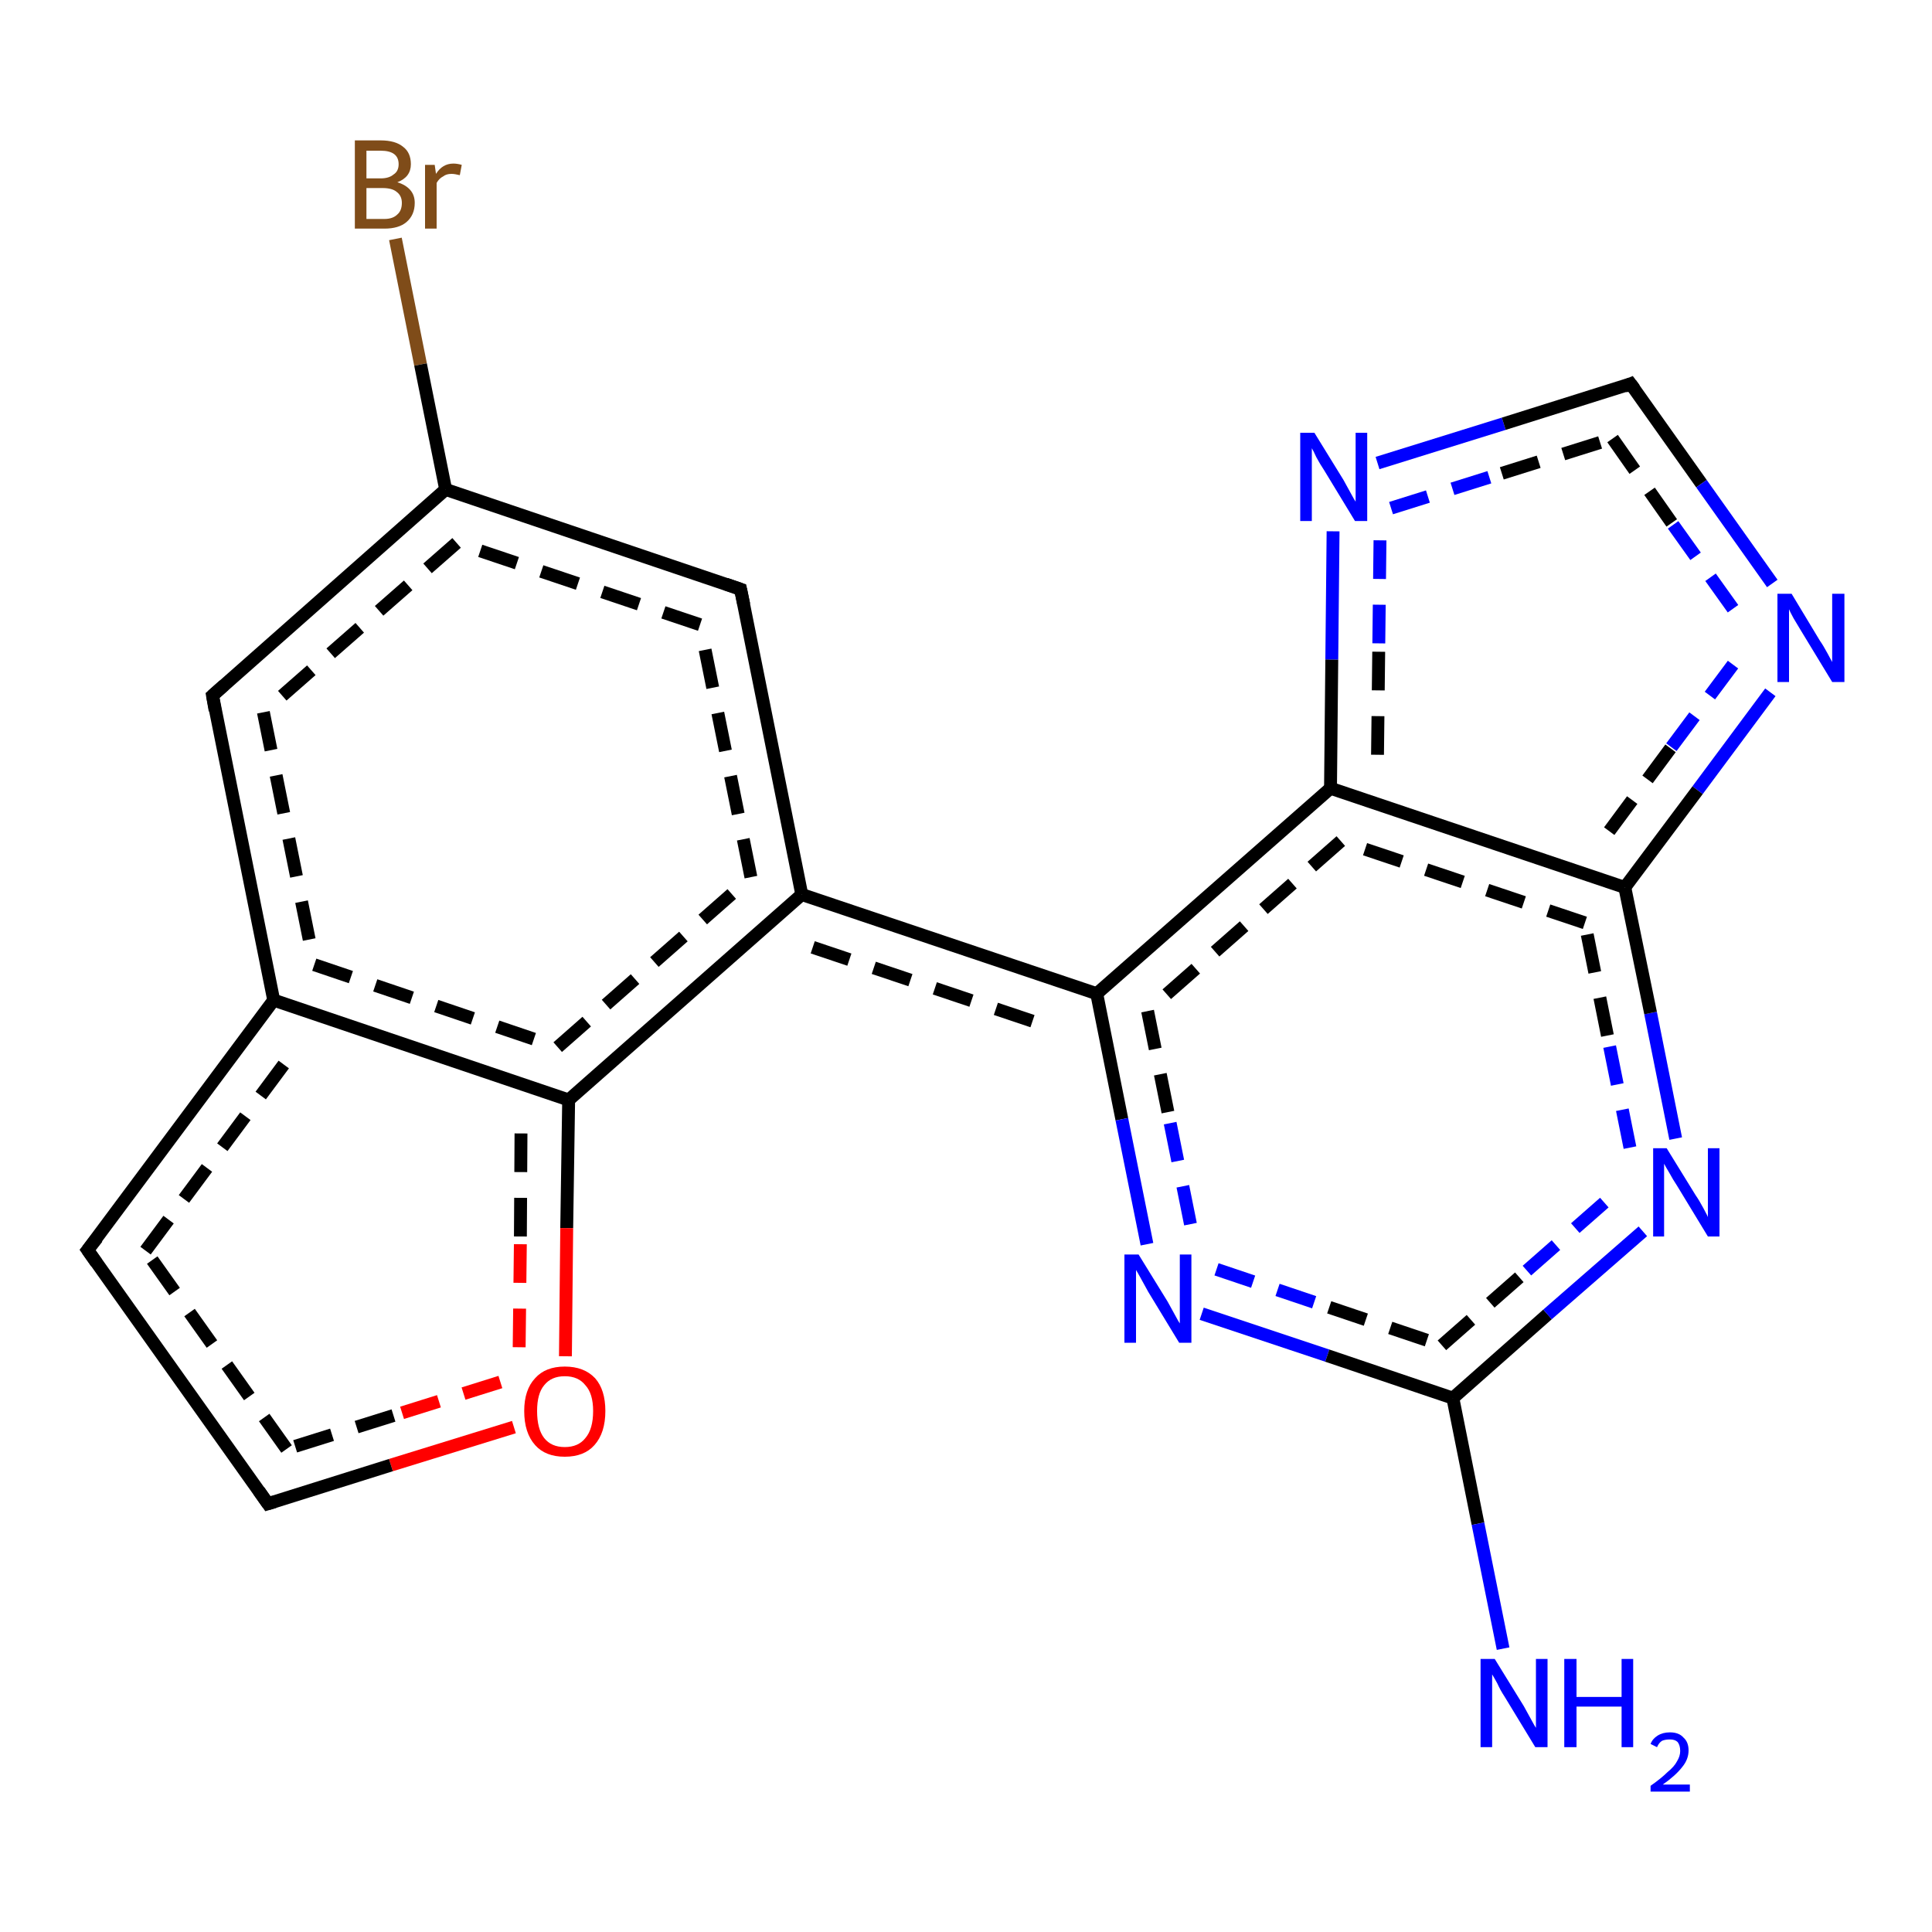 <?xml version='1.0' encoding='iso-8859-1'?>
<svg version='1.1' baseProfile='full'
              xmlns='http://www.w3.org/2000/svg'
                      xmlns:rdkit='http://www.rdkit.org/xml'
                      xmlns:xlink='http://www.w3.org/1999/xlink'
                  xml:space='preserve'
width='300px' height='300px' viewBox='0 0 300 300'>
<!-- END OF HEADER -->
<rect style='opacity:1.0;fill:#FFFFFF;stroke:none' width='300.0' height='300.0' x='0.0' y='0.0'> </rect>
<path class='bond-0 atom-0 atom-1' d='M 61.4,37.1 L 65.3,56.6' style='fill:none;fill-rule:evenodd;stroke:#7F4C19;stroke-width:2.0px;stroke-linecap:butt;stroke-linejoin:miter;stroke-opacity:1' />
<path class='bond-0 atom-0 atom-1' d='M 65.3,56.6 L 69.2,76.0' style='fill:none;fill-rule:evenodd;stroke:#000000;stroke-width:2.0px;stroke-linecap:butt;stroke-linejoin:miter;stroke-opacity:1' />
<path class='bond-1 atom-1 atom-2' d='M 69.2,76.0 L 33.0,108.0' style='fill:none;fill-rule:evenodd;stroke:#000000;stroke-width:2.0px;stroke-linecap:butt;stroke-linejoin:miter;stroke-opacity:1' />
<path class='bond-1 atom-1 atom-2' d='M 70.9,84.3 L 40.9,110.6' style='fill:none;fill-rule:evenodd;stroke:#000000;stroke-width:2.0px;stroke-linecap:butt;stroke-linejoin:miter;stroke-opacity:1;stroke-dasharray:6,4' />
<path class='bond-2 atom-2 atom-3' d='M 33.0,108.0 L 42.5,155.3' style='fill:none;fill-rule:evenodd;stroke:#000000;stroke-width:2.0px;stroke-linecap:butt;stroke-linejoin:miter;stroke-opacity:1' />
<path class='bond-2 atom-2 atom-3' d='M 40.9,110.6 L 48.8,149.8' style='fill:none;fill-rule:evenodd;stroke:#000000;stroke-width:2.0px;stroke-linecap:butt;stroke-linejoin:miter;stroke-opacity:1;stroke-dasharray:6,4' />
<path class='bond-3 atom-3 atom-4' d='M 42.5,155.3 L 88.3,170.8' style='fill:none;fill-rule:evenodd;stroke:#000000;stroke-width:2.0px;stroke-linecap:butt;stroke-linejoin:miter;stroke-opacity:1' />
<path class='bond-3 atom-3 atom-4' d='M 48.8,149.8 L 86.6,162.6' style='fill:none;fill-rule:evenodd;stroke:#000000;stroke-width:2.0px;stroke-linecap:butt;stroke-linejoin:miter;stroke-opacity:1;stroke-dasharray:6,4' />
<path class='bond-4 atom-4 atom-5' d='M 88.3,170.8 L 88.0,190.7' style='fill:none;fill-rule:evenodd;stroke:#000000;stroke-width:2.0px;stroke-linecap:butt;stroke-linejoin:miter;stroke-opacity:1' />
<path class='bond-4 atom-4 atom-5' d='M 88.0,190.7 L 87.8,210.6' style='fill:none;fill-rule:evenodd;stroke:#FF0000;stroke-width:2.0px;stroke-linecap:butt;stroke-linejoin:miter;stroke-opacity:1' />
<path class='bond-4 atom-4 atom-5' d='M 80.9,176.0 L 80.8,193.2' style='fill:none;fill-rule:evenodd;stroke:#000000;stroke-width:2.0px;stroke-linecap:butt;stroke-linejoin:miter;stroke-opacity:1;stroke-dasharray:6,4' />
<path class='bond-4 atom-4 atom-5' d='M 80.8,193.2 L 80.6,210.5' style='fill:none;fill-rule:evenodd;stroke:#FF0000;stroke-width:2.0px;stroke-linecap:butt;stroke-linejoin:miter;stroke-opacity:1;stroke-dasharray:6,4' />
<path class='bond-5 atom-5 atom-6' d='M 79.8,221.6 L 60.7,227.5' style='fill:none;fill-rule:evenodd;stroke:#FF0000;stroke-width:2.0px;stroke-linecap:butt;stroke-linejoin:miter;stroke-opacity:1' />
<path class='bond-5 atom-5 atom-6' d='M 60.7,227.5 L 41.6,233.5' style='fill:none;fill-rule:evenodd;stroke:#000000;stroke-width:2.0px;stroke-linecap:butt;stroke-linejoin:miter;stroke-opacity:1' />
<path class='bond-5 atom-5 atom-6' d='M 77.7,214.6 L 61.1,219.8' style='fill:none;fill-rule:evenodd;stroke:#FF0000;stroke-width:2.0px;stroke-linecap:butt;stroke-linejoin:miter;stroke-opacity:1;stroke-dasharray:6,4' />
<path class='bond-5 atom-5 atom-6' d='M 61.1,219.8 L 44.5,225.0' style='fill:none;fill-rule:evenodd;stroke:#000000;stroke-width:2.0px;stroke-linecap:butt;stroke-linejoin:miter;stroke-opacity:1;stroke-dasharray:6,4' />
<path class='bond-6 atom-6 atom-7' d='M 41.6,233.5 L 13.6,194.1' style='fill:none;fill-rule:evenodd;stroke:#000000;stroke-width:2.0px;stroke-linecap:butt;stroke-linejoin:miter;stroke-opacity:1' />
<path class='bond-6 atom-6 atom-7' d='M 44.5,225.0 L 22.6,194.2' style='fill:none;fill-rule:evenodd;stroke:#000000;stroke-width:2.0px;stroke-linecap:butt;stroke-linejoin:miter;stroke-opacity:1;stroke-dasharray:6,4' />
<path class='bond-7 atom-4 atom-8' d='M 88.3,170.8 L 124.5,138.9' style='fill:none;fill-rule:evenodd;stroke:#000000;stroke-width:2.0px;stroke-linecap:butt;stroke-linejoin:miter;stroke-opacity:1' />
<path class='bond-7 atom-4 atom-8' d='M 86.6,162.6 L 116.6,136.2' style='fill:none;fill-rule:evenodd;stroke:#000000;stroke-width:2.0px;stroke-linecap:butt;stroke-linejoin:miter;stroke-opacity:1;stroke-dasharray:6,4' />
<path class='bond-8 atom-8 atom-9' d='M 124.5,138.9 L 115.0,91.5' style='fill:none;fill-rule:evenodd;stroke:#000000;stroke-width:2.0px;stroke-linecap:butt;stroke-linejoin:miter;stroke-opacity:1' />
<path class='bond-8 atom-8 atom-9' d='M 116.6,136.2 L 108.7,97.0' style='fill:none;fill-rule:evenodd;stroke:#000000;stroke-width:2.0px;stroke-linecap:butt;stroke-linejoin:miter;stroke-opacity:1;stroke-dasharray:6,4' />
<path class='bond-9 atom-8 atom-10' d='M 124.5,138.9 L 170.3,154.3' style='fill:none;fill-rule:evenodd;stroke:#000000;stroke-width:2.0px;stroke-linecap:butt;stroke-linejoin:miter;stroke-opacity:1' />
<path class='bond-9 atom-8 atom-10' d='M 126.2,147.1 L 164.0,159.8' style='fill:none;fill-rule:evenodd;stroke:#000000;stroke-width:2.0px;stroke-linecap:butt;stroke-linejoin:miter;stroke-opacity:1;stroke-dasharray:6,4' />
<path class='bond-10 atom-10 atom-11' d='M 170.3,154.3 L 174.2,173.8' style='fill:none;fill-rule:evenodd;stroke:#000000;stroke-width:2.0px;stroke-linecap:butt;stroke-linejoin:miter;stroke-opacity:1' />
<path class='bond-10 atom-10 atom-11' d='M 174.2,173.8 L 178.1,193.2' style='fill:none;fill-rule:evenodd;stroke:#0000FF;stroke-width:2.0px;stroke-linecap:butt;stroke-linejoin:miter;stroke-opacity:1' />
<path class='bond-10 atom-10 atom-11' d='M 178.2,157.0 L 181.7,174.4' style='fill:none;fill-rule:evenodd;stroke:#000000;stroke-width:2.0px;stroke-linecap:butt;stroke-linejoin:miter;stroke-opacity:1;stroke-dasharray:6,4' />
<path class='bond-10 atom-10 atom-11' d='M 181.7,174.4 L 185.2,191.8' style='fill:none;fill-rule:evenodd;stroke:#0000FF;stroke-width:2.0px;stroke-linecap:butt;stroke-linejoin:miter;stroke-opacity:1;stroke-dasharray:6,4' />
<path class='bond-11 atom-11 atom-12' d='M 186.6,204.0 L 206.1,210.5' style='fill:none;fill-rule:evenodd;stroke:#0000FF;stroke-width:2.0px;stroke-linecap:butt;stroke-linejoin:miter;stroke-opacity:1' />
<path class='bond-11 atom-11 atom-12' d='M 206.1,210.5 L 225.6,217.1' style='fill:none;fill-rule:evenodd;stroke:#000000;stroke-width:2.0px;stroke-linecap:butt;stroke-linejoin:miter;stroke-opacity:1' />
<path class='bond-11 atom-11 atom-12' d='M 188.9,197.1 L 206.4,203.0' style='fill:none;fill-rule:evenodd;stroke:#0000FF;stroke-width:2.0px;stroke-linecap:butt;stroke-linejoin:miter;stroke-opacity:1;stroke-dasharray:6,4' />
<path class='bond-11 atom-11 atom-12' d='M 206.4,203.0 L 223.9,208.9' style='fill:none;fill-rule:evenodd;stroke:#000000;stroke-width:2.0px;stroke-linecap:butt;stroke-linejoin:miter;stroke-opacity:1;stroke-dasharray:6,4' />
<path class='bond-12 atom-12 atom-13' d='M 225.6,217.1 L 240.3,204.1' style='fill:none;fill-rule:evenodd;stroke:#000000;stroke-width:2.0px;stroke-linecap:butt;stroke-linejoin:miter;stroke-opacity:1' />
<path class='bond-12 atom-12 atom-13' d='M 240.3,204.1 L 255.1,191.2' style='fill:none;fill-rule:evenodd;stroke:#0000FF;stroke-width:2.0px;stroke-linecap:butt;stroke-linejoin:miter;stroke-opacity:1' />
<path class='bond-12 atom-12 atom-13' d='M 223.9,208.9 L 237.1,197.3' style='fill:none;fill-rule:evenodd;stroke:#000000;stroke-width:2.0px;stroke-linecap:butt;stroke-linejoin:miter;stroke-opacity:1;stroke-dasharray:6,4' />
<path class='bond-12 atom-12 atom-13' d='M 237.1,197.3 L 250.3,185.7' style='fill:none;fill-rule:evenodd;stroke:#0000FF;stroke-width:2.0px;stroke-linecap:butt;stroke-linejoin:miter;stroke-opacity:1;stroke-dasharray:6,4' />
<path class='bond-13 atom-13 atom-14' d='M 260.2,176.8 L 256.3,157.3' style='fill:none;fill-rule:evenodd;stroke:#0000FF;stroke-width:2.0px;stroke-linecap:butt;stroke-linejoin:miter;stroke-opacity:1' />
<path class='bond-13 atom-13 atom-14' d='M 256.3,157.3 L 252.3,137.8' style='fill:none;fill-rule:evenodd;stroke:#000000;stroke-width:2.0px;stroke-linecap:butt;stroke-linejoin:miter;stroke-opacity:1' />
<path class='bond-13 atom-13 atom-14' d='M 253.1,178.2 L 249.6,160.8' style='fill:none;fill-rule:evenodd;stroke:#0000FF;stroke-width:2.0px;stroke-linecap:butt;stroke-linejoin:miter;stroke-opacity:1;stroke-dasharray:6,4' />
<path class='bond-13 atom-13 atom-14' d='M 249.6,160.8 L 246.1,143.3' style='fill:none;fill-rule:evenodd;stroke:#000000;stroke-width:2.0px;stroke-linecap:butt;stroke-linejoin:miter;stroke-opacity:1;stroke-dasharray:6,4' />
<path class='bond-14 atom-14 atom-15' d='M 252.3,137.8 L 206.6,122.4' style='fill:none;fill-rule:evenodd;stroke:#000000;stroke-width:2.0px;stroke-linecap:butt;stroke-linejoin:miter;stroke-opacity:1' />
<path class='bond-14 atom-14 atom-15' d='M 246.1,143.3 L 208.2,130.6' style='fill:none;fill-rule:evenodd;stroke:#000000;stroke-width:2.0px;stroke-linecap:butt;stroke-linejoin:miter;stroke-opacity:1;stroke-dasharray:6,4' />
<path class='bond-15 atom-15 atom-16' d='M 206.6,122.4 L 206.8,102.4' style='fill:none;fill-rule:evenodd;stroke:#000000;stroke-width:2.0px;stroke-linecap:butt;stroke-linejoin:miter;stroke-opacity:1' />
<path class='bond-15 atom-15 atom-16' d='M 206.8,102.4 L 207.0,82.5' style='fill:none;fill-rule:evenodd;stroke:#0000FF;stroke-width:2.0px;stroke-linecap:butt;stroke-linejoin:miter;stroke-opacity:1' />
<path class='bond-15 atom-15 atom-16' d='M 213.9,117.2 L 214.1,99.9' style='fill:none;fill-rule:evenodd;stroke:#000000;stroke-width:2.0px;stroke-linecap:butt;stroke-linejoin:miter;stroke-opacity:1;stroke-dasharray:6,4' />
<path class='bond-15 atom-15 atom-16' d='M 214.1,99.9 L 214.3,82.6' style='fill:none;fill-rule:evenodd;stroke:#0000FF;stroke-width:2.0px;stroke-linecap:butt;stroke-linejoin:miter;stroke-opacity:1;stroke-dasharray:6,4' />
<path class='bond-16 atom-16 atom-17' d='M 213.9,71.9 L 233.5,65.8' style='fill:none;fill-rule:evenodd;stroke:#0000FF;stroke-width:2.0px;stroke-linecap:butt;stroke-linejoin:miter;stroke-opacity:1' />
<path class='bond-16 atom-16 atom-17' d='M 233.5,65.8 L 253.2,59.6' style='fill:none;fill-rule:evenodd;stroke:#000000;stroke-width:2.0px;stroke-linecap:butt;stroke-linejoin:miter;stroke-opacity:1' />
<path class='bond-16 atom-16 atom-17' d='M 216.0,78.9 L 233.2,73.5' style='fill:none;fill-rule:evenodd;stroke:#0000FF;stroke-width:2.0px;stroke-linecap:butt;stroke-linejoin:miter;stroke-opacity:1;stroke-dasharray:6,4' />
<path class='bond-16 atom-16 atom-17' d='M 233.2,73.5 L 250.4,68.1' style='fill:none;fill-rule:evenodd;stroke:#000000;stroke-width:2.0px;stroke-linecap:butt;stroke-linejoin:miter;stroke-opacity:1;stroke-dasharray:6,4' />
<path class='bond-17 atom-17 atom-18' d='M 253.2,59.6 L 264.2,75.1' style='fill:none;fill-rule:evenodd;stroke:#000000;stroke-width:2.0px;stroke-linecap:butt;stroke-linejoin:miter;stroke-opacity:1' />
<path class='bond-17 atom-17 atom-18' d='M 264.2,75.1 L 275.2,90.6' style='fill:none;fill-rule:evenodd;stroke:#0000FF;stroke-width:2.0px;stroke-linecap:butt;stroke-linejoin:miter;stroke-opacity:1' />
<path class='bond-17 atom-17 atom-18' d='M 250.4,68.1 L 259.8,81.5' style='fill:none;fill-rule:evenodd;stroke:#000000;stroke-width:2.0px;stroke-linecap:butt;stroke-linejoin:miter;stroke-opacity:1;stroke-dasharray:6,4' />
<path class='bond-17 atom-17 atom-18' d='M 259.8,81.5 L 269.3,94.8' style='fill:none;fill-rule:evenodd;stroke:#0000FF;stroke-width:2.0px;stroke-linecap:butt;stroke-linejoin:miter;stroke-opacity:1;stroke-dasharray:6,4' />
<path class='bond-18 atom-12 atom-19' d='M 225.6,217.1 L 229.5,236.6' style='fill:none;fill-rule:evenodd;stroke:#000000;stroke-width:2.0px;stroke-linecap:butt;stroke-linejoin:miter;stroke-opacity:1' />
<path class='bond-18 atom-12 atom-19' d='M 229.5,236.6 L 233.4,256.0' style='fill:none;fill-rule:evenodd;stroke:#0000FF;stroke-width:2.0px;stroke-linecap:butt;stroke-linejoin:miter;stroke-opacity:1' />
<path class='bond-19 atom-7 atom-3' d='M 13.6,194.1 L 42.5,155.3' style='fill:none;fill-rule:evenodd;stroke:#000000;stroke-width:2.0px;stroke-linecap:butt;stroke-linejoin:miter;stroke-opacity:1' />
<path class='bond-19 atom-7 atom-3' d='M 22.6,194.2 L 45.1,163.9' style='fill:none;fill-rule:evenodd;stroke:#000000;stroke-width:2.0px;stroke-linecap:butt;stroke-linejoin:miter;stroke-opacity:1;stroke-dasharray:6,4' />
<path class='bond-20 atom-9 atom-1' d='M 115.0,91.5 L 69.2,76.0' style='fill:none;fill-rule:evenodd;stroke:#000000;stroke-width:2.0px;stroke-linecap:butt;stroke-linejoin:miter;stroke-opacity:1' />
<path class='bond-20 atom-9 atom-1' d='M 108.7,97.0 L 70.9,84.3' style='fill:none;fill-rule:evenodd;stroke:#000000;stroke-width:2.0px;stroke-linecap:butt;stroke-linejoin:miter;stroke-opacity:1;stroke-dasharray:6,4' />
<path class='bond-21 atom-18 atom-14' d='M 274.9,107.5 L 263.6,122.7' style='fill:none;fill-rule:evenodd;stroke:#0000FF;stroke-width:2.0px;stroke-linecap:butt;stroke-linejoin:miter;stroke-opacity:1' />
<path class='bond-21 atom-18 atom-14' d='M 263.6,122.7 L 252.3,137.8' style='fill:none;fill-rule:evenodd;stroke:#000000;stroke-width:2.0px;stroke-linecap:butt;stroke-linejoin:miter;stroke-opacity:1' />
<path class='bond-21 atom-18 atom-14' d='M 269.1,103.2 L 259.4,116.2' style='fill:none;fill-rule:evenodd;stroke:#0000FF;stroke-width:2.0px;stroke-linecap:butt;stroke-linejoin:miter;stroke-opacity:1;stroke-dasharray:6,4' />
<path class='bond-21 atom-18 atom-14' d='M 259.4,116.2 L 249.7,129.3' style='fill:none;fill-rule:evenodd;stroke:#000000;stroke-width:2.0px;stroke-linecap:butt;stroke-linejoin:miter;stroke-opacity:1;stroke-dasharray:6,4' />
<path class='bond-22 atom-15 atom-10' d='M 206.6,122.4 L 170.3,154.3' style='fill:none;fill-rule:evenodd;stroke:#000000;stroke-width:2.0px;stroke-linecap:butt;stroke-linejoin:miter;stroke-opacity:1' />
<path class='bond-22 atom-15 atom-10' d='M 208.2,130.6 L 178.2,157.0' style='fill:none;fill-rule:evenodd;stroke:#000000;stroke-width:2.0px;stroke-linecap:butt;stroke-linejoin:miter;stroke-opacity:1;stroke-dasharray:6,4' />
<path d='M 34.8,106.4 L 33.0,108.0 L 33.4,110.3' style='fill:none;stroke:#000000;stroke-width:2.0px;stroke-linecap:butt;stroke-linejoin:miter;stroke-opacity:1;' />
<path d='M 42.6,233.2 L 41.6,233.5 L 40.2,231.5' style='fill:none;stroke:#000000;stroke-width:2.0px;stroke-linecap:butt;stroke-linejoin:miter;stroke-opacity:1;' />
<path d='M 15.0,196.1 L 13.6,194.1 L 15.1,192.2' style='fill:none;stroke:#000000;stroke-width:2.0px;stroke-linecap:butt;stroke-linejoin:miter;stroke-opacity:1;' />
<path d='M 115.5,93.9 L 115.0,91.5 L 112.7,90.7' style='fill:none;stroke:#000000;stroke-width:2.0px;stroke-linecap:butt;stroke-linejoin:miter;stroke-opacity:1;' />
<path d='M 252.2,60.0 L 253.2,59.6 L 253.8,60.4' style='fill:none;stroke:#000000;stroke-width:2.0px;stroke-linecap:butt;stroke-linejoin:miter;stroke-opacity:1;' />
<path class='atom-0' d='M 61.7 28.3
Q 63.0 28.7, 63.7 29.5
Q 64.4 30.3, 64.4 31.5
Q 64.4 33.4, 63.1 34.5
Q 61.9 35.5, 59.7 35.5
L 55.1 35.5
L 55.1 21.8
L 59.1 21.8
Q 61.4 21.8, 62.6 22.8
Q 63.8 23.7, 63.8 25.5
Q 63.8 27.5, 61.7 28.3
M 56.9 23.4
L 56.9 27.7
L 59.1 27.7
Q 60.4 27.7, 61.1 27.1
Q 61.9 26.6, 61.9 25.5
Q 61.9 23.4, 59.1 23.4
L 56.9 23.4
M 59.7 34.0
Q 61.0 34.0, 61.7 33.3
Q 62.4 32.7, 62.4 31.5
Q 62.4 30.4, 61.6 29.8
Q 60.9 29.2, 59.4 29.2
L 56.9 29.2
L 56.9 34.0
L 59.7 34.0
' fill='#7F4C19'/>
<path class='atom-0' d='M 67.5 25.6
L 67.7 27.0
Q 68.7 25.4, 70.4 25.4
Q 71.0 25.4, 71.7 25.6
L 71.4 27.2
Q 70.6 27.0, 70.1 27.0
Q 69.3 27.0, 68.8 27.4
Q 68.2 27.7, 67.8 28.4
L 67.8 35.5
L 66.0 35.5
L 66.0 25.6
L 67.5 25.6
' fill='#7F4C19'/>
<path class='atom-5' d='M 81.4 219.1
Q 81.4 215.8, 83.1 214.0
Q 84.7 212.2, 87.7 212.2
Q 90.7 212.2, 92.4 214.0
Q 94.0 215.8, 94.0 219.1
Q 94.0 222.5, 92.3 224.4
Q 90.7 226.2, 87.7 226.2
Q 84.7 226.2, 83.1 224.4
Q 81.4 222.5, 81.4 219.1
M 87.7 224.7
Q 89.8 224.7, 90.9 223.3
Q 92.1 221.9, 92.1 219.1
Q 92.1 216.4, 90.9 215.1
Q 89.8 213.7, 87.7 213.7
Q 85.6 213.7, 84.5 215.1
Q 83.4 216.4, 83.4 219.1
Q 83.4 221.9, 84.5 223.3
Q 85.6 224.7, 87.7 224.7
' fill='#FF0000'/>
<path class='atom-11' d='M 176.8 194.8
L 181.3 202.1
Q 181.7 202.8, 182.4 204.1
Q 183.1 205.4, 183.2 205.5
L 183.2 194.8
L 185.0 194.8
L 185.0 208.5
L 183.1 208.5
L 178.3 200.6
Q 177.8 199.7, 177.2 198.6
Q 176.6 197.5, 176.4 197.2
L 176.4 208.5
L 174.6 208.5
L 174.6 194.8
L 176.8 194.8
' fill='#0000FF'/>
<path class='atom-13' d='M 258.8 178.3
L 263.3 185.6
Q 263.8 186.3, 264.5 187.6
Q 265.2 188.9, 265.2 189.0
L 265.2 178.3
L 267.0 178.3
L 267.0 192.0
L 265.2 192.0
L 260.4 184.1
Q 259.8 183.2, 259.2 182.1
Q 258.6 181.1, 258.4 180.7
L 258.4 192.0
L 256.7 192.0
L 256.7 178.3
L 258.8 178.3
' fill='#0000FF'/>
<path class='atom-16' d='M 204.1 67.2
L 208.6 74.5
Q 209.0 75.2, 209.7 76.5
Q 210.4 77.8, 210.5 77.9
L 210.5 67.2
L 212.3 67.2
L 212.3 80.9
L 210.4 80.9
L 205.6 73.0
Q 205.0 72.1, 204.4 71.0
Q 203.9 69.9, 203.7 69.6
L 203.7 80.9
L 201.9 80.9
L 201.9 67.2
L 204.1 67.2
' fill='#0000FF'/>
<path class='atom-18' d='M 278.2 92.2
L 282.6 99.5
Q 283.1 100.2, 283.8 101.5
Q 284.5 102.8, 284.5 102.8
L 284.5 92.2
L 286.4 92.2
L 286.4 105.9
L 284.5 105.9
L 279.7 98.0
Q 279.1 97.0, 278.5 96.0
Q 277.9 94.9, 277.8 94.6
L 277.8 105.9
L 276.0 105.9
L 276.0 92.2
L 278.2 92.2
' fill='#0000FF'/>
<path class='atom-19' d='M 232.1 257.6
L 236.6 264.9
Q 237.0 265.6, 237.7 266.9
Q 238.4 268.2, 238.5 268.3
L 238.5 257.6
L 240.3 257.6
L 240.3 271.3
L 238.4 271.3
L 233.6 263.4
Q 233.0 262.5, 232.5 261.4
Q 231.9 260.3, 231.7 260.0
L 231.7 271.3
L 229.9 271.3
L 229.9 257.6
L 232.1 257.6
' fill='#0000FF'/>
<path class='atom-19' d='M 242.9 257.6
L 244.8 257.6
L 244.8 263.5
L 251.8 263.5
L 251.8 257.6
L 253.6 257.6
L 253.6 271.3
L 251.8 271.3
L 251.8 265.0
L 244.8 265.0
L 244.8 271.3
L 242.9 271.3
L 242.9 257.6
' fill='#0000FF'/>
<path class='atom-19' d='M 256.3 270.8
Q 256.6 270.0, 257.4 269.5
Q 258.2 269.0, 259.3 269.0
Q 260.7 269.0, 261.4 269.8
Q 262.2 270.5, 262.2 271.8
Q 262.2 273.2, 261.2 274.4
Q 260.2 275.7, 258.2 277.1
L 262.4 277.1
L 262.4 278.2
L 256.3 278.2
L 256.3 277.3
Q 258.0 276.1, 258.9 275.2
Q 260.0 274.3, 260.4 273.5
Q 260.9 272.7, 260.9 271.9
Q 260.9 271.0, 260.5 270.5
Q 260.1 270.1, 259.3 270.1
Q 258.6 270.1, 258.1 270.3
Q 257.6 270.6, 257.3 271.3
L 256.3 270.8
' fill='#0000FF'/>
</svg>
